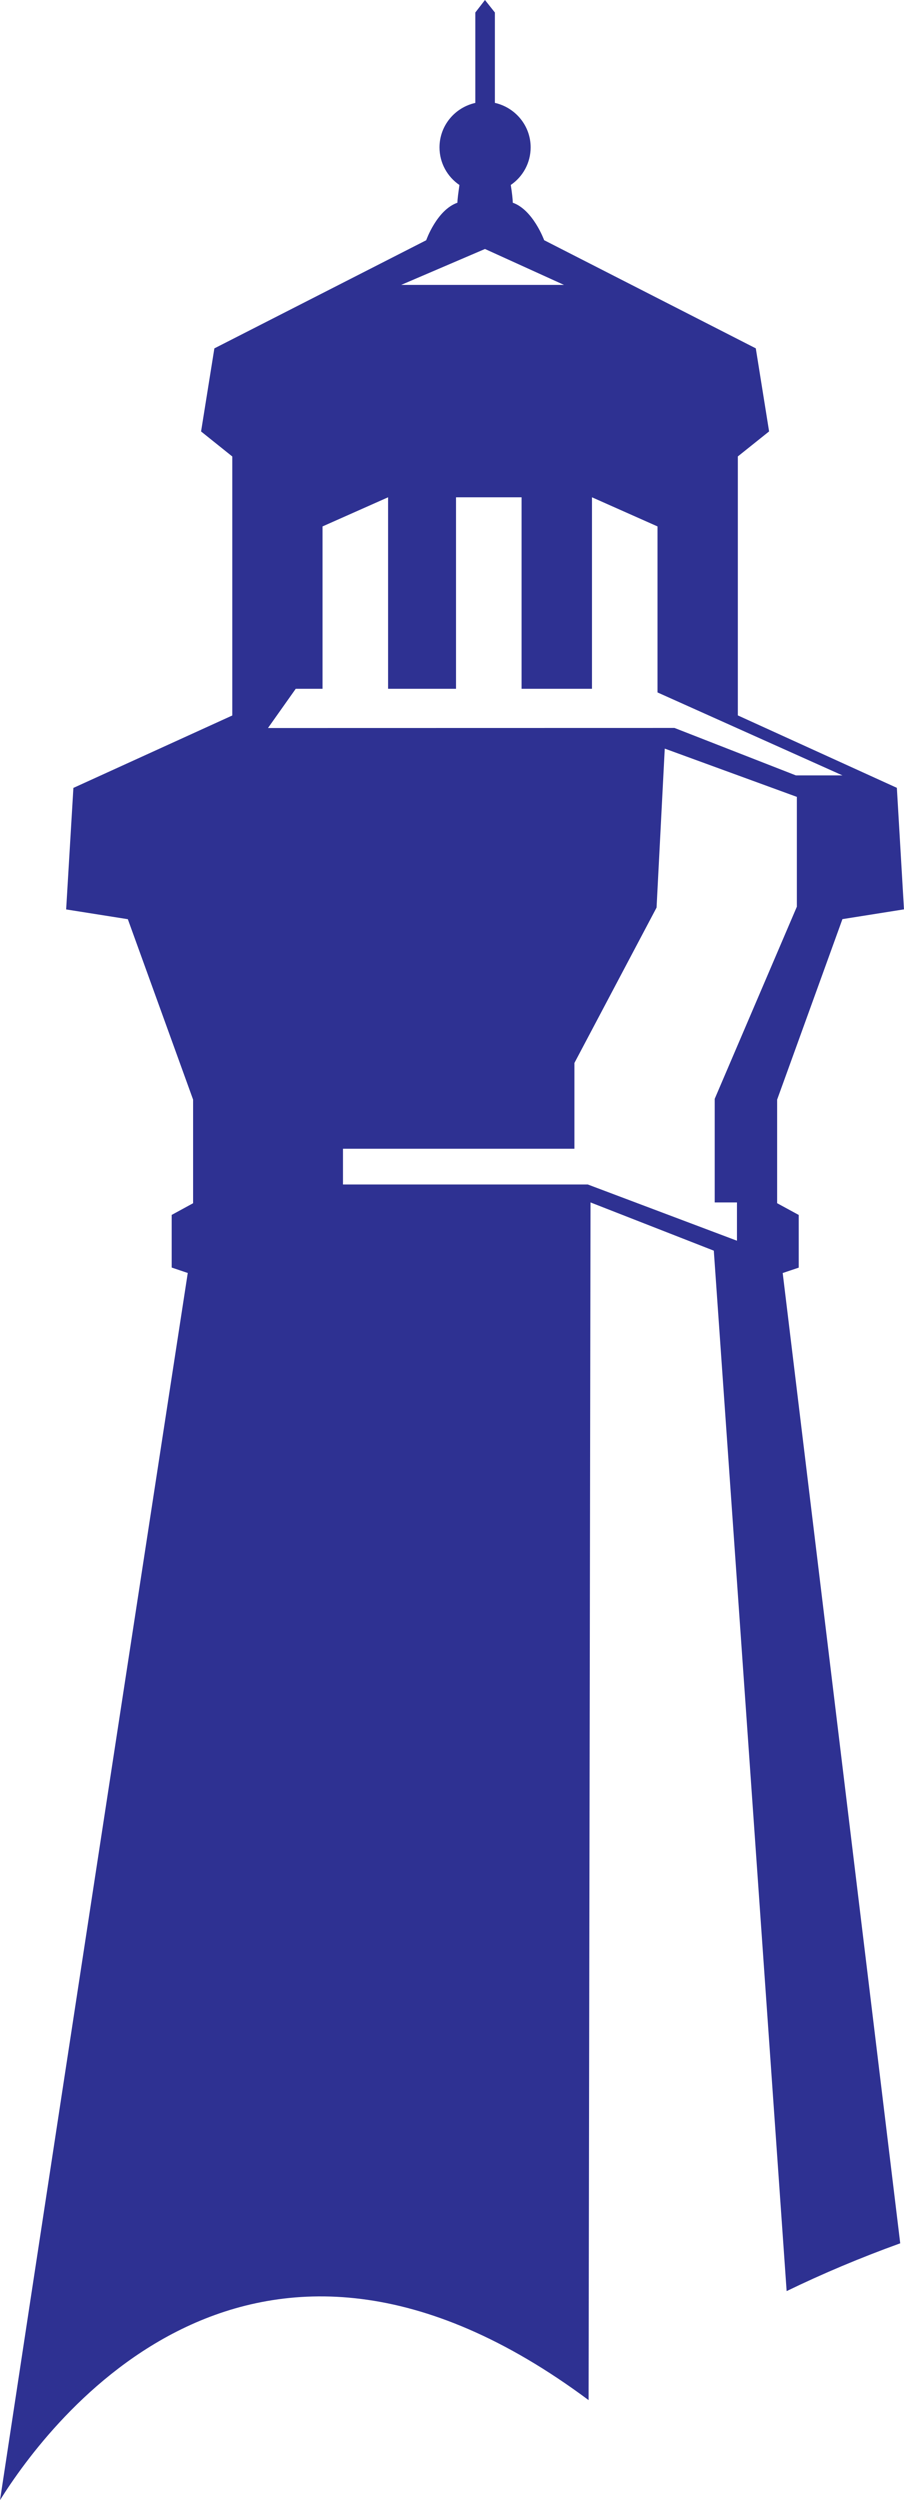 <svg version="1.1" id="图层_1" x="0px" y="0px" width="49.896px" height="137.98px" viewBox="0 0 49.896 137.98" enable-background="new 0 0 49.896 137.98" xml:space="preserve" xmlns="http://www.w3.org/2000/svg" xmlns:xlink="http://www.w3.org/1999/xlink" xmlns:xml="http://www.w3.org/XML/1998/namespace">
  <path fill="#2E3192" d="M44.085,69.96v-2.908l-1.191-0.648v-5.717l3.604-9.961l3.397-0.539l-0.393-6.707l-8.777-3.997V25.19
	l1.725-1.381l-0.734-4.584l-11.681-5.968c0,0-0.607-1.673-1.734-2.07c0-0.196-0.042-0.564-0.109-0.979
	c0.664-0.453,1.097-1.214,1.097-2.076c0-1.203-0.85-2.2-1.974-2.454V0.69L26.768,0l-0.533,0.69V5.68
	c-1.128,0.251-1.977,1.25-1.977,2.455c0,0.861,0.435,1.623,1.1,2.075c-0.058,0.416-0.111,0.784-0.111,0.978
	c-1.14,0.399-1.723,2.071-1.723,2.071l-11.692,5.968l-0.734,4.585l1.723,1.381v14.294l-8.77,3.997l-0.4,6.707l3.405,0.539
	l3.602,9.957v5.718L9.476,67.05v2.905l0.887,0.3c0,0-6.094,39.572-10.362,67.725c2.674-4.288,13.895-19.365,32.486-5.52
	l0.107-66.099l6.804,2.662l4.02,57.421c1.971-0.957,4.062-1.84,6.27-2.638l-6.487-53.549L44.085,69.96z M26.768,13.741l4.36,1.982
	h-8.983L26.768,13.741z M14.791,40.179l1.532-2.165h1.479v-8.961l3.618-1.608v10.569h3.75V27.445h3.618v10.569h3.886V27.445
	l3.617,1.608v9.162l10.207,4.578h-2.57l-6.701-2.619L14.791,40.179z M40.676,68.474l-8.234-3.104H18.931v-1.972h12.774v-4.734
	l4.534-8.575l0.452-8.774l7.291,2.664v6.061l-4.534,10.603v5.719h1.228V68.474z" class="color c1"/>
</svg>